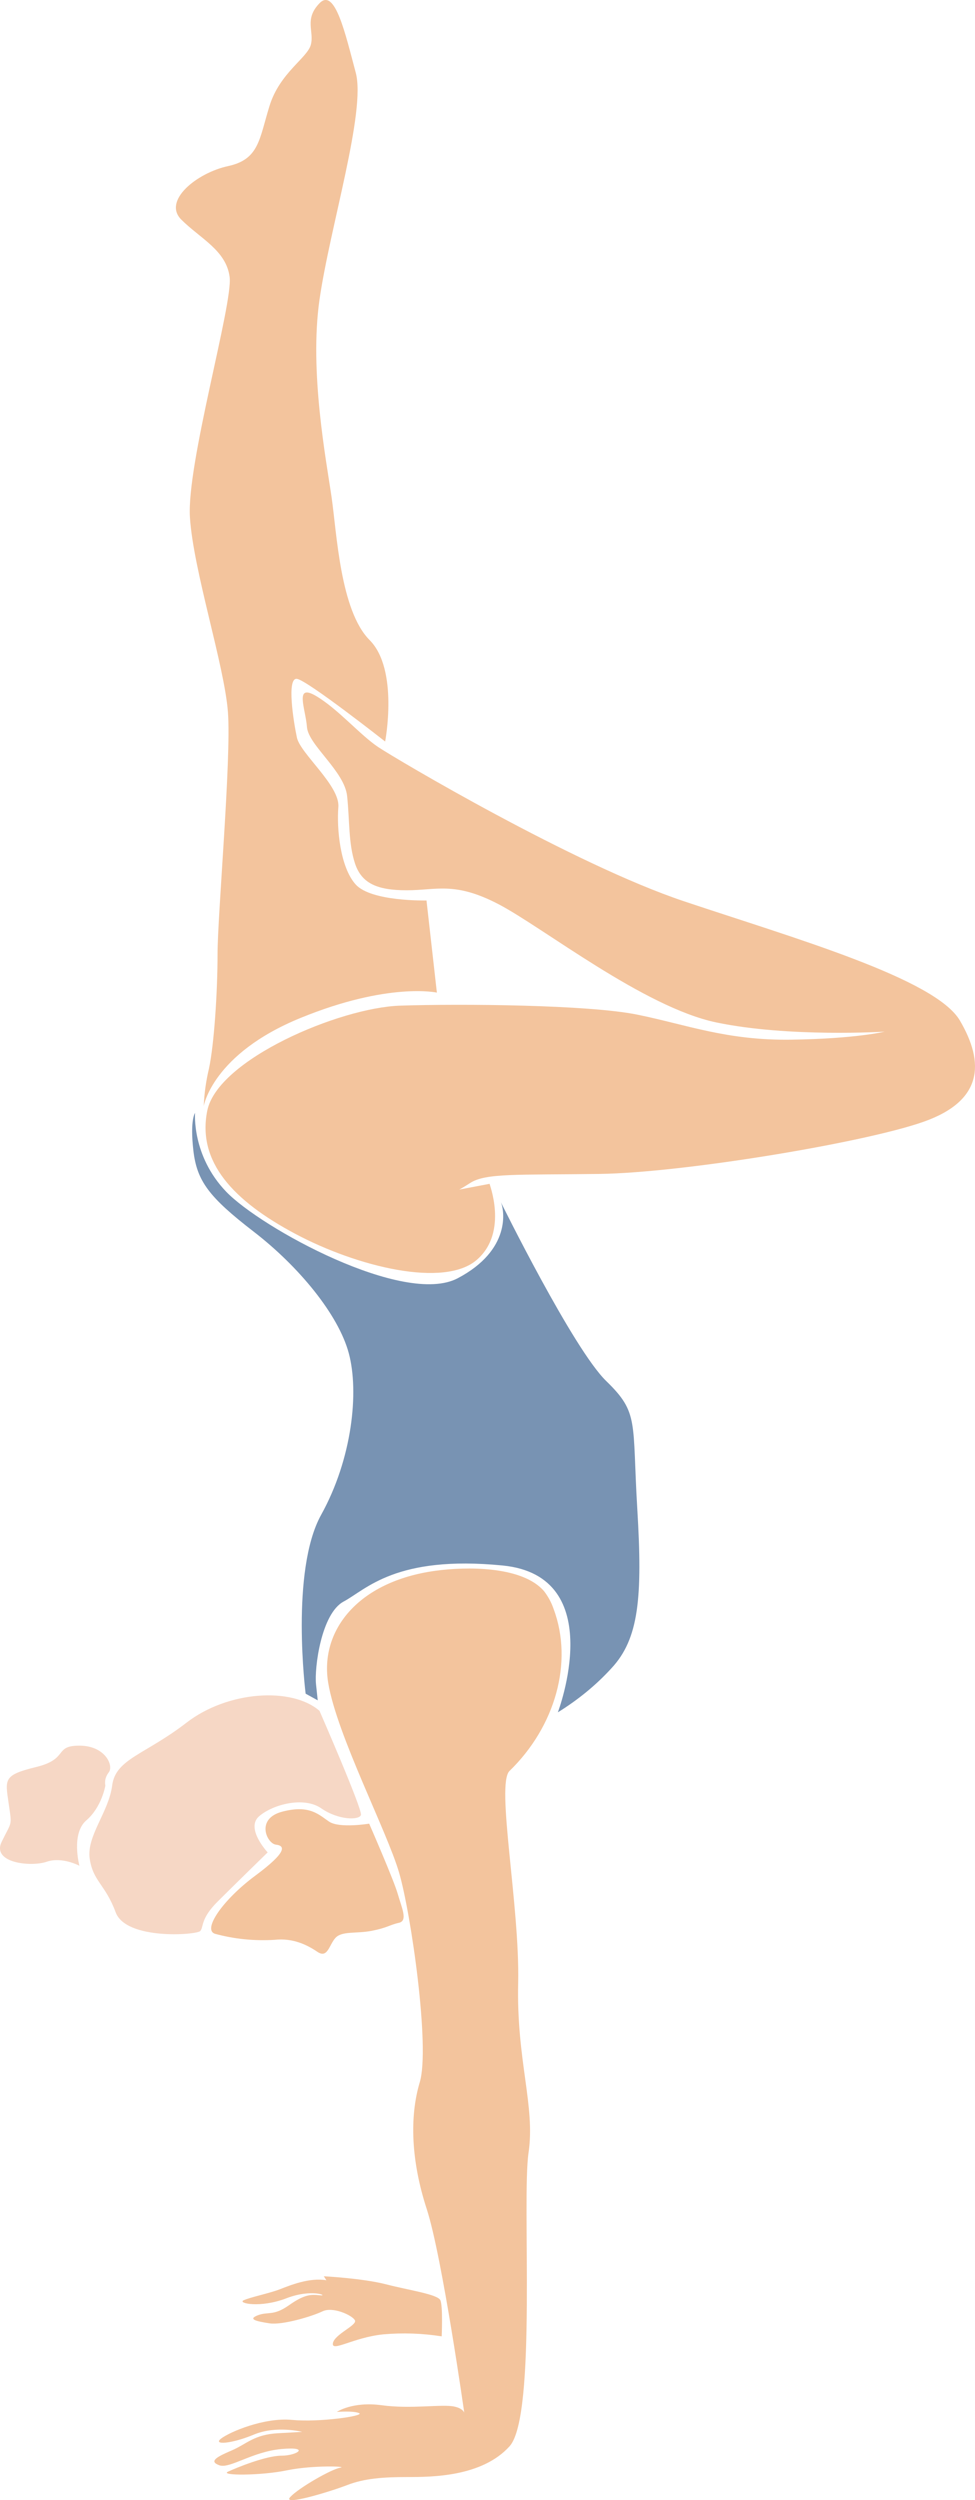<svg width="195" height="500" viewBox="0 0 195 500" fill="none" xmlns="http://www.w3.org/2000/svg">
<path d="M108.847 318.266C109.682 319.374 110.31 320.547 110.725 321.788C114.723 332.475 111.009 345.348 101.907 354.174C99.144 356.847 103.985 381.141 103.634 396.628C103.278 412.116 107.092 421.198 105.708 430.545C104.329 439.889 107.435 483.14 101.907 489.246C96.382 495.349 86.356 495.389 81.527 495.389C76.698 495.389 72.896 495.652 69.438 496.995C65.976 498.334 56.306 501.264 58.041 499.393C59.776 497.523 66.332 493.79 68.055 493.519C69.778 493.244 62.53 492.979 57.345 494.056C52.161 495.13 43.873 495.124 45.589 494.321C47.303 493.519 53.192 491.117 56.298 491.117C59.404 491.117 62.175 489.246 56.298 489.784C50.418 490.321 45.94 493.79 43.861 493.034C41.787 492.275 43.166 491.426 46.284 490.095C49.398 488.762 50.769 486.891 55.611 486.626L60.452 486.36C60.452 486.36 55.267 485.027 50.781 486.897C46.292 488.768 42.49 489.033 44.213 487.7C45.94 486.369 52.848 483.431 58.385 483.958C63.922 484.489 72.896 483.156 71.857 482.628C70.817 482.097 67.367 482.363 67.367 482.363C67.367 482.363 70.474 480.226 76.354 481.029C82.234 481.832 88.447 480.763 90.865 481.294C93.284 481.825 92.944 483.165 92.944 483.165C92.944 483.165 88.455 451.357 85.341 441.775C82.222 432.193 81.879 423.349 83.957 416.413C86.036 409.473 82.234 382.771 79.812 374.492C77.393 366.213 67.379 346.993 65.644 336.578C63.91 326.166 71.525 316.29 87.064 314.145C93.472 313.268 103.79 313.284 108.315 317.698C108.507 317.88 108.683 318.069 108.847 318.266Z" fill="#F3C49D"/>
<path d="M73.835 364.716C73.835 364.716 78.737 375.93 79.54 378.733C80.344 381.536 81.615 384.142 79.792 384.543C77.969 384.944 77.461 385.543 74.355 386.148C71.249 386.753 68.399 386.148 67.104 387.55C65.812 388.951 65.544 391.751 63.478 390.35C61.411 388.951 58.581 387.55 54.923 387.951C50.841 388.198 46.872 387.797 43.01 386.747C40.424 385.945 44.569 379.931 51.045 375.128C57.521 370.328 57.002 369.124 55.191 368.917C53.376 368.713 51.045 363.715 56.482 362.308C61.923 360.897 63.734 362.904 65.812 364.305C67.887 365.706 73.835 364.716 73.835 364.716Z" fill="#F3C49D"/>
<path d="M97.929 236.752C97.673 236.351 101.851 246.362 95.343 251.974C88.839 257.586 71.505 253.375 59.088 246.772C46.676 240.169 39.396 232.381 41.451 222.141C43.51 211.902 67.907 201.511 80.056 201.119C92.209 200.724 117.625 200.922 127.471 202.922C137.317 204.919 145.353 208.123 158.309 207.926C171.261 207.731 176.926 206.321 176.926 206.321C176.926 206.321 157.757 207.512 143.266 204.481C128.775 201.453 108.551 185.456 99.744 180.853C90.933 176.248 87.308 178.05 81.351 178.05C75.395 178.05 72.288 176.649 70.985 172.642C69.682 168.635 69.946 164.227 69.426 159.223C68.906 154.216 61.655 149.005 61.391 145.4C61.127 141.794 58.805 136.592 63.206 139.189C67.603 141.788 72.025 146.999 75.638 149.406C79.252 151.814 114.775 172.87 136.79 180.245C158.809 187.623 187.056 195.695 191.985 204.11C196.914 212.525 196.65 220.129 184.733 224.339C172.82 228.55 136.534 234.548 119.956 234.776C103.378 235.002 97.158 234.579 94.051 236.579C90.945 238.576 91.461 237.98 91.461 237.98L97.929 236.752Z" fill="#F3C49D"/>
<path d="M77.03 148.301C77.03 148.301 79.792 133.91 73.924 128.011C68.055 122.112 67.359 106.646 66.32 99.444C65.281 92.242 61.831 74.344 63.902 59.925C65.968 45.506 73.228 22.276 71.149 14.528C69.074 6.783 67.008 -2.555 63.902 0.646C60.795 3.85 62.862 6.252 62.175 8.925C61.491 11.599 55.954 14.528 53.896 21.202C51.837 27.873 51.817 31.88 45.608 33.22C39.396 34.562 32.468 40.134 36.258 43.922C40.052 47.71 45.245 50.065 45.928 55.403C46.616 60.743 37.297 92.785 37.985 103.466C38.669 114.144 44.893 133.101 45.589 142.445C46.284 151.793 43.51 183.033 43.51 190.772C43.51 198.514 42.814 208.951 41.787 213.736C41.199 216.208 40.851 218.699 40.747 221.212C40.747 221.212 42.47 210.797 60.088 203.589C77.705 196.378 87.376 198.514 87.376 198.514L85.301 180.088C85.301 180.088 74.247 180.353 71.133 176.883C68.015 173.414 67.332 165.665 67.671 161.396C68.015 157.124 60.068 150.715 59.384 147.514C58.697 144.31 57.306 135.494 59.384 135.765C61.459 136.04 77.03 148.301 77.03 148.301Z" fill="#F3C49D"/>
<path d="M68.651 456.636C68.651 456.636 65.8 456.83 65.281 456.037L64.761 455.234C64.761 455.234 72.532 455.636 77.198 456.84C81.859 458.044 87.563 458.84 88.083 460.044C88.603 461.248 88.339 467.252 88.339 467.252C84.477 466.647 80.591 466.511 76.678 466.851C70.721 467.449 66.312 470.456 66.576 468.653C66.84 466.851 71.473 465.048 70.985 464.048C70.494 463.051 66.576 461.248 64.509 462.248C62.438 463.245 56.474 465.048 53.888 464.647C51.301 464.245 49.478 463.844 51.553 463.041C53.632 462.239 54.659 463.239 57.777 461.041C60.891 458.846 62.187 458.837 63.998 459.044C65.812 459.247 62.438 457.642 57.266 459.643C52.093 461.64 47.467 460.64 48.715 460.044C49.958 459.445 53.895 458.642 55.962 457.84C58.029 457.037 61.923 455.438 65.293 456.037L68.663 456.636" fill="#F3C49D"/>
<path d="M63.901 342.153C63.901 342.153 72.532 361.913 72.189 362.981C71.845 364.049 67.703 364.049 64.241 361.647C60.783 359.245 54.571 360.845 51.809 363.252C49.046 365.66 53.532 370.463 53.532 370.463C53.532 370.463 46.968 376.869 43.518 380.308C40.072 383.747 40.755 385.383 40.06 386.185C39.364 386.988 25.205 388.056 23.13 382.444C21.051 376.832 18.641 376.301 17.945 371.766C17.25 367.228 21.747 362.419 22.434 357.082C23.118 351.741 28.998 350.938 37.289 344.53C45.577 338.125 58.373 337.353 63.901 342.153Z" fill="#F6D7C5"/>
<path d="M21.071 357.109C21.071 357.109 20.376 361.382 17.27 364.055C14.163 366.728 15.886 373.143 15.886 373.143C15.886 373.143 12.428 371.272 9.322 372.34C6.216 373.408 -1.731 372.606 0.34 368.334C2.406 364.064 2.414 365.395 1.719 360.595C1.023 355.794 0.679 354.992 7.248 353.383C13.812 351.778 10.705 349.114 15.878 349.114C21.051 349.114 22.786 353.121 21.759 354.451C21.123 355.276 20.895 356.162 21.071 357.109Z" fill="#F6D7C5"/>
<path d="M100.172 240.425C100.172 240.425 114.647 269.795 121.251 276.203C127.855 282.609 126.404 284.217 127.463 301.84C128.519 319.464 127.803 327.74 122.278 333.648C119.244 336.973 115.674 339.909 111.569 342.455C111.569 342.455 121.935 315.191 100.516 313.086C79.096 310.981 73.228 317.896 68.731 320.294C64.233 322.696 62.85 333.648 63.206 336.853L63.546 340.054L61.127 338.723C61.127 338.723 58.021 314.154 64.233 302.945C70.446 291.737 71.837 278.376 69.758 270.637C67.683 262.895 59.744 253.276 50.761 246.34C41.775 239.404 39.364 236.193 38.669 230.05C37.973 223.907 39.013 222.573 39.013 222.573C39.013 222.573 38.317 231.118 45.233 238.326C52.153 245.537 80.831 261.284 91.541 255.641C102.251 249.998 100.871 242.024 100.172 240.425Z" fill="#7893B3"/>
</svg>
